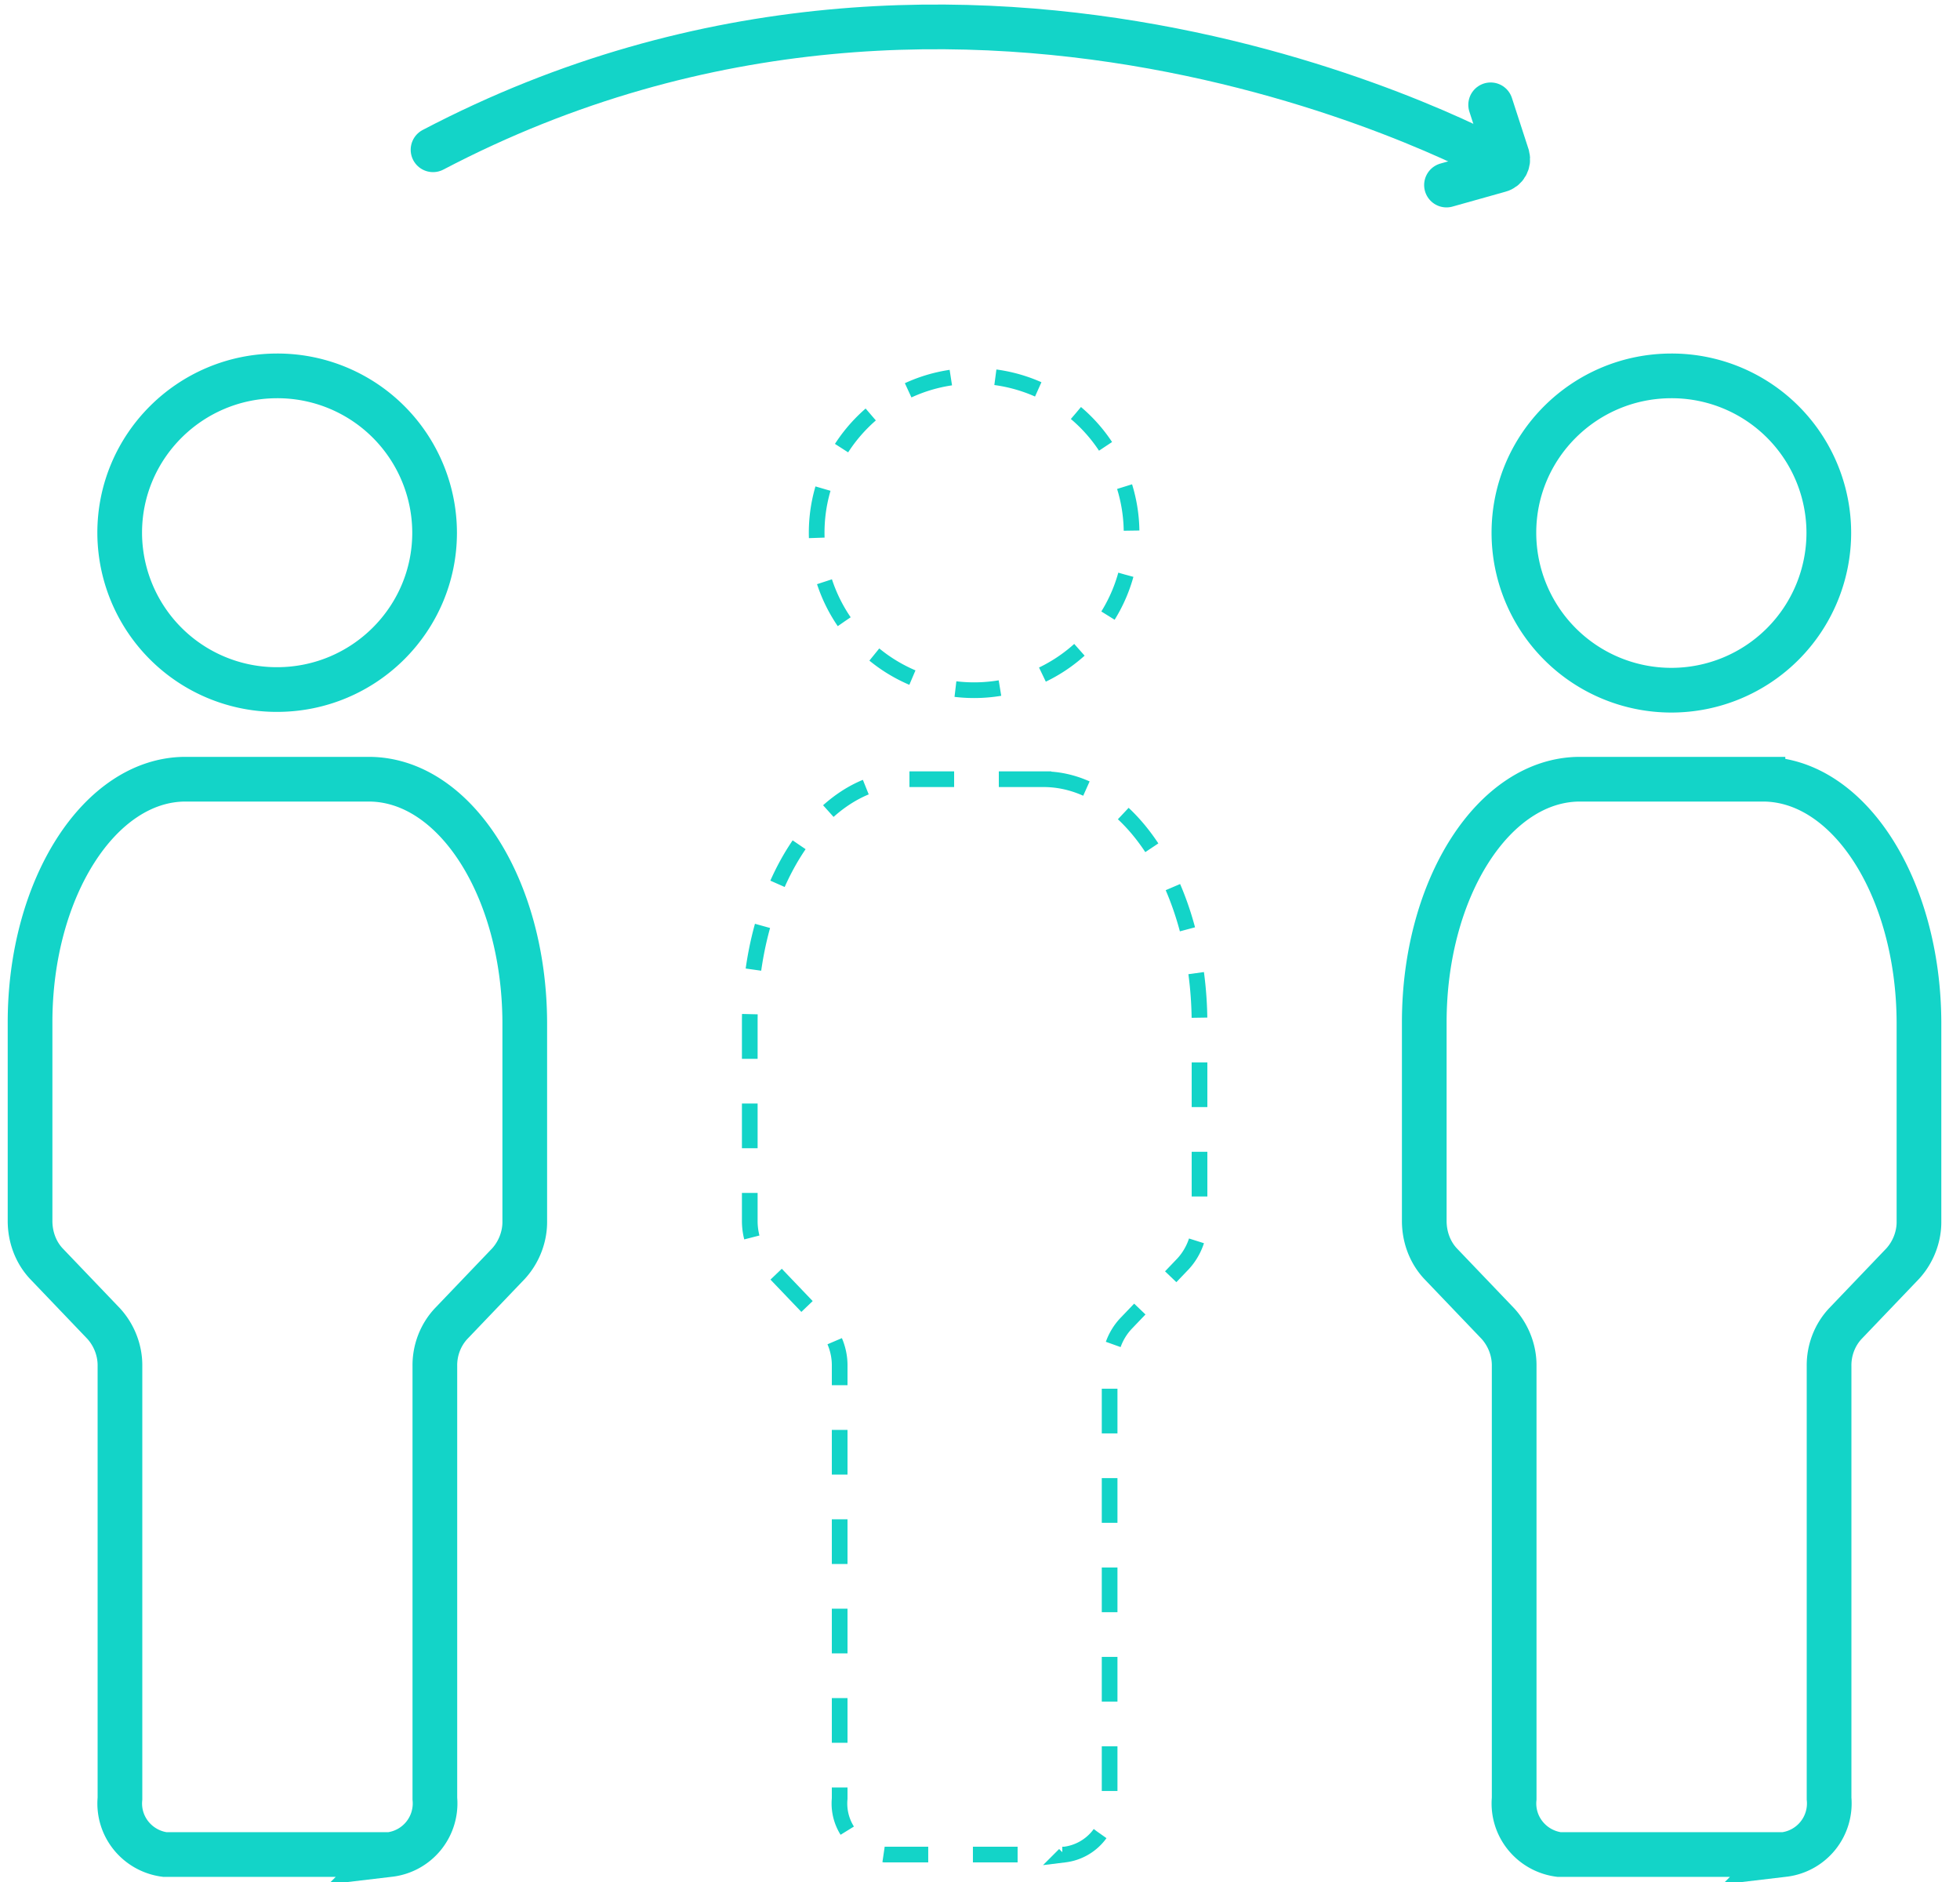 <svg xmlns="http://www.w3.org/2000/svg" xmlns:xlink="http://www.w3.org/1999/xlink" width="75" height="72" viewBox="0 0 75 72"><defs><path id="nssga" d="M1043.57 943.73c20.77-10.89 40.98.55 40.98.55"/><path id="nssgb" d="M1082.35 945.08l2.03-.57c.23-.06.36-.3.3-.53l-.64-1.97"/><path id="nssgc" d="M1058.25 958.38c0-3.31 2.7-6 6.03-6a6.01 6.01 0 0 1 6.02 6 6.01 6.01 0 1 1-12.05 0z"/><path id="nssgd" d="M1066.93 967.81h-5.29c-3.28 0-5.95 4.17-5.95 9.3v7.6c0 .6.21 1.19.62 1.63l2.2 2.3c.4.44.63 1.03.62 1.63v16.54c-.1 1.06.66 2 1.72 2.14h6.89a1.97 1.97 0 0 0 1.72-2.14v-16.54c-.01-.6.21-1.19.62-1.63l2.2-2.3c.4-.44.63-1.03.62-1.63v-7.6c-.02-5.15-2.69-9.3-5.97-9.3z"/><path id="nssge" d="M1031.58 958.38c0-3.31 2.7-6 6.03-6a6.01 6.01 0 0 1 6.02 6c0 3.31-2.7 6-6.03 6a6.01 6.01 0 0 1-6.02-6z"/><path id="nssgf" d="M1041.1 967.81h-7c-3.28 0-5.95 4.17-5.95 9.3v7.6c0 .6.21 1.19.62 1.63l2.2 2.3c.4.44.63 1.03.62 1.63v16.54c-.1 1.06.66 2 1.72 2.14h8.6a1.97 1.97 0 0 0 1.73-2.14v-16.54c-.01-.6.21-1.19.62-1.63l2.2-2.3c.4-.44.63-1.03.62-1.63v-7.6c-.02-5.15-2.68-9.3-5.97-9.3z"/><path id="nssgg" d="M1084.93 958.38c0-3.31 2.7-6 6.03-6a6.01 6.01 0 0 1 6.02 6 6.01 6.01 0 1 1-12.05 0z"/><path id="nssgh" d="M1094.46 967.81h-7c-3.3 0-5.96 4.17-5.96 9.3v7.6c0 .6.21 1.19.62 1.63l2.2 2.3c.4.44.63 1.03.62 1.63v16.54c-.1 1.06.66 2 1.72 2.14h8.6a1.97 1.97 0 0 0 1.73-2.14v-16.54c-.01-.6.21-1.19.62-1.63l2.2-2.3c.4-.44.63-1.03.62-1.63v-7.6c-.02-5.15-2.68-9.3-5.97-9.3z"/></defs><g><g transform="translate(-1027 -938)"><g><use fill="#fff" fill-opacity="0" stroke="#13d4c8" stroke-linecap="round" stroke-miterlimit="50" stroke-width="1.71" xlink:href="#nssga"/></g><g><use fill="#fff" fill-opacity="0" stroke="#13d4c8" stroke-linecap="round" stroke-miterlimit="50" stroke-width="1.71" xlink:href="#nssgb"/></g><g><use fill="#fff" fill-opacity="0" stroke="#13d4c8" stroke-dasharray="1.71 1.71" stroke-miterlimit="50" stroke-width=".6" xlink:href="#nssgc"/></g><g><use fill="#fff" fill-opacity="0" stroke="#13d4c8" stroke-dasharray="1.71 1.71" stroke-miterlimit="50" stroke-width=".6" xlink:href="#nssgd"/></g><g><use fill="#fff" fill-opacity="0" stroke="#13d4c8" stroke-miterlimit="50" stroke-width="1.71" xlink:href="#nssge"/></g><g><use fill="#fff" fill-opacity="0" stroke="#13d4c8" stroke-miterlimit="50" stroke-width="1.71" xlink:href="#nssgf"/></g><g><use fill="#fff" fill-opacity="0" stroke="#13d4c8" stroke-miterlimit="50" stroke-width="1.71" xlink:href="#nssgg"/></g><g><use fill="#fff" fill-opacity="0" stroke="#13d4c8" stroke-miterlimit="50" stroke-width="1.71" xlink:href="#nssgh"/></g></g></g></svg>
